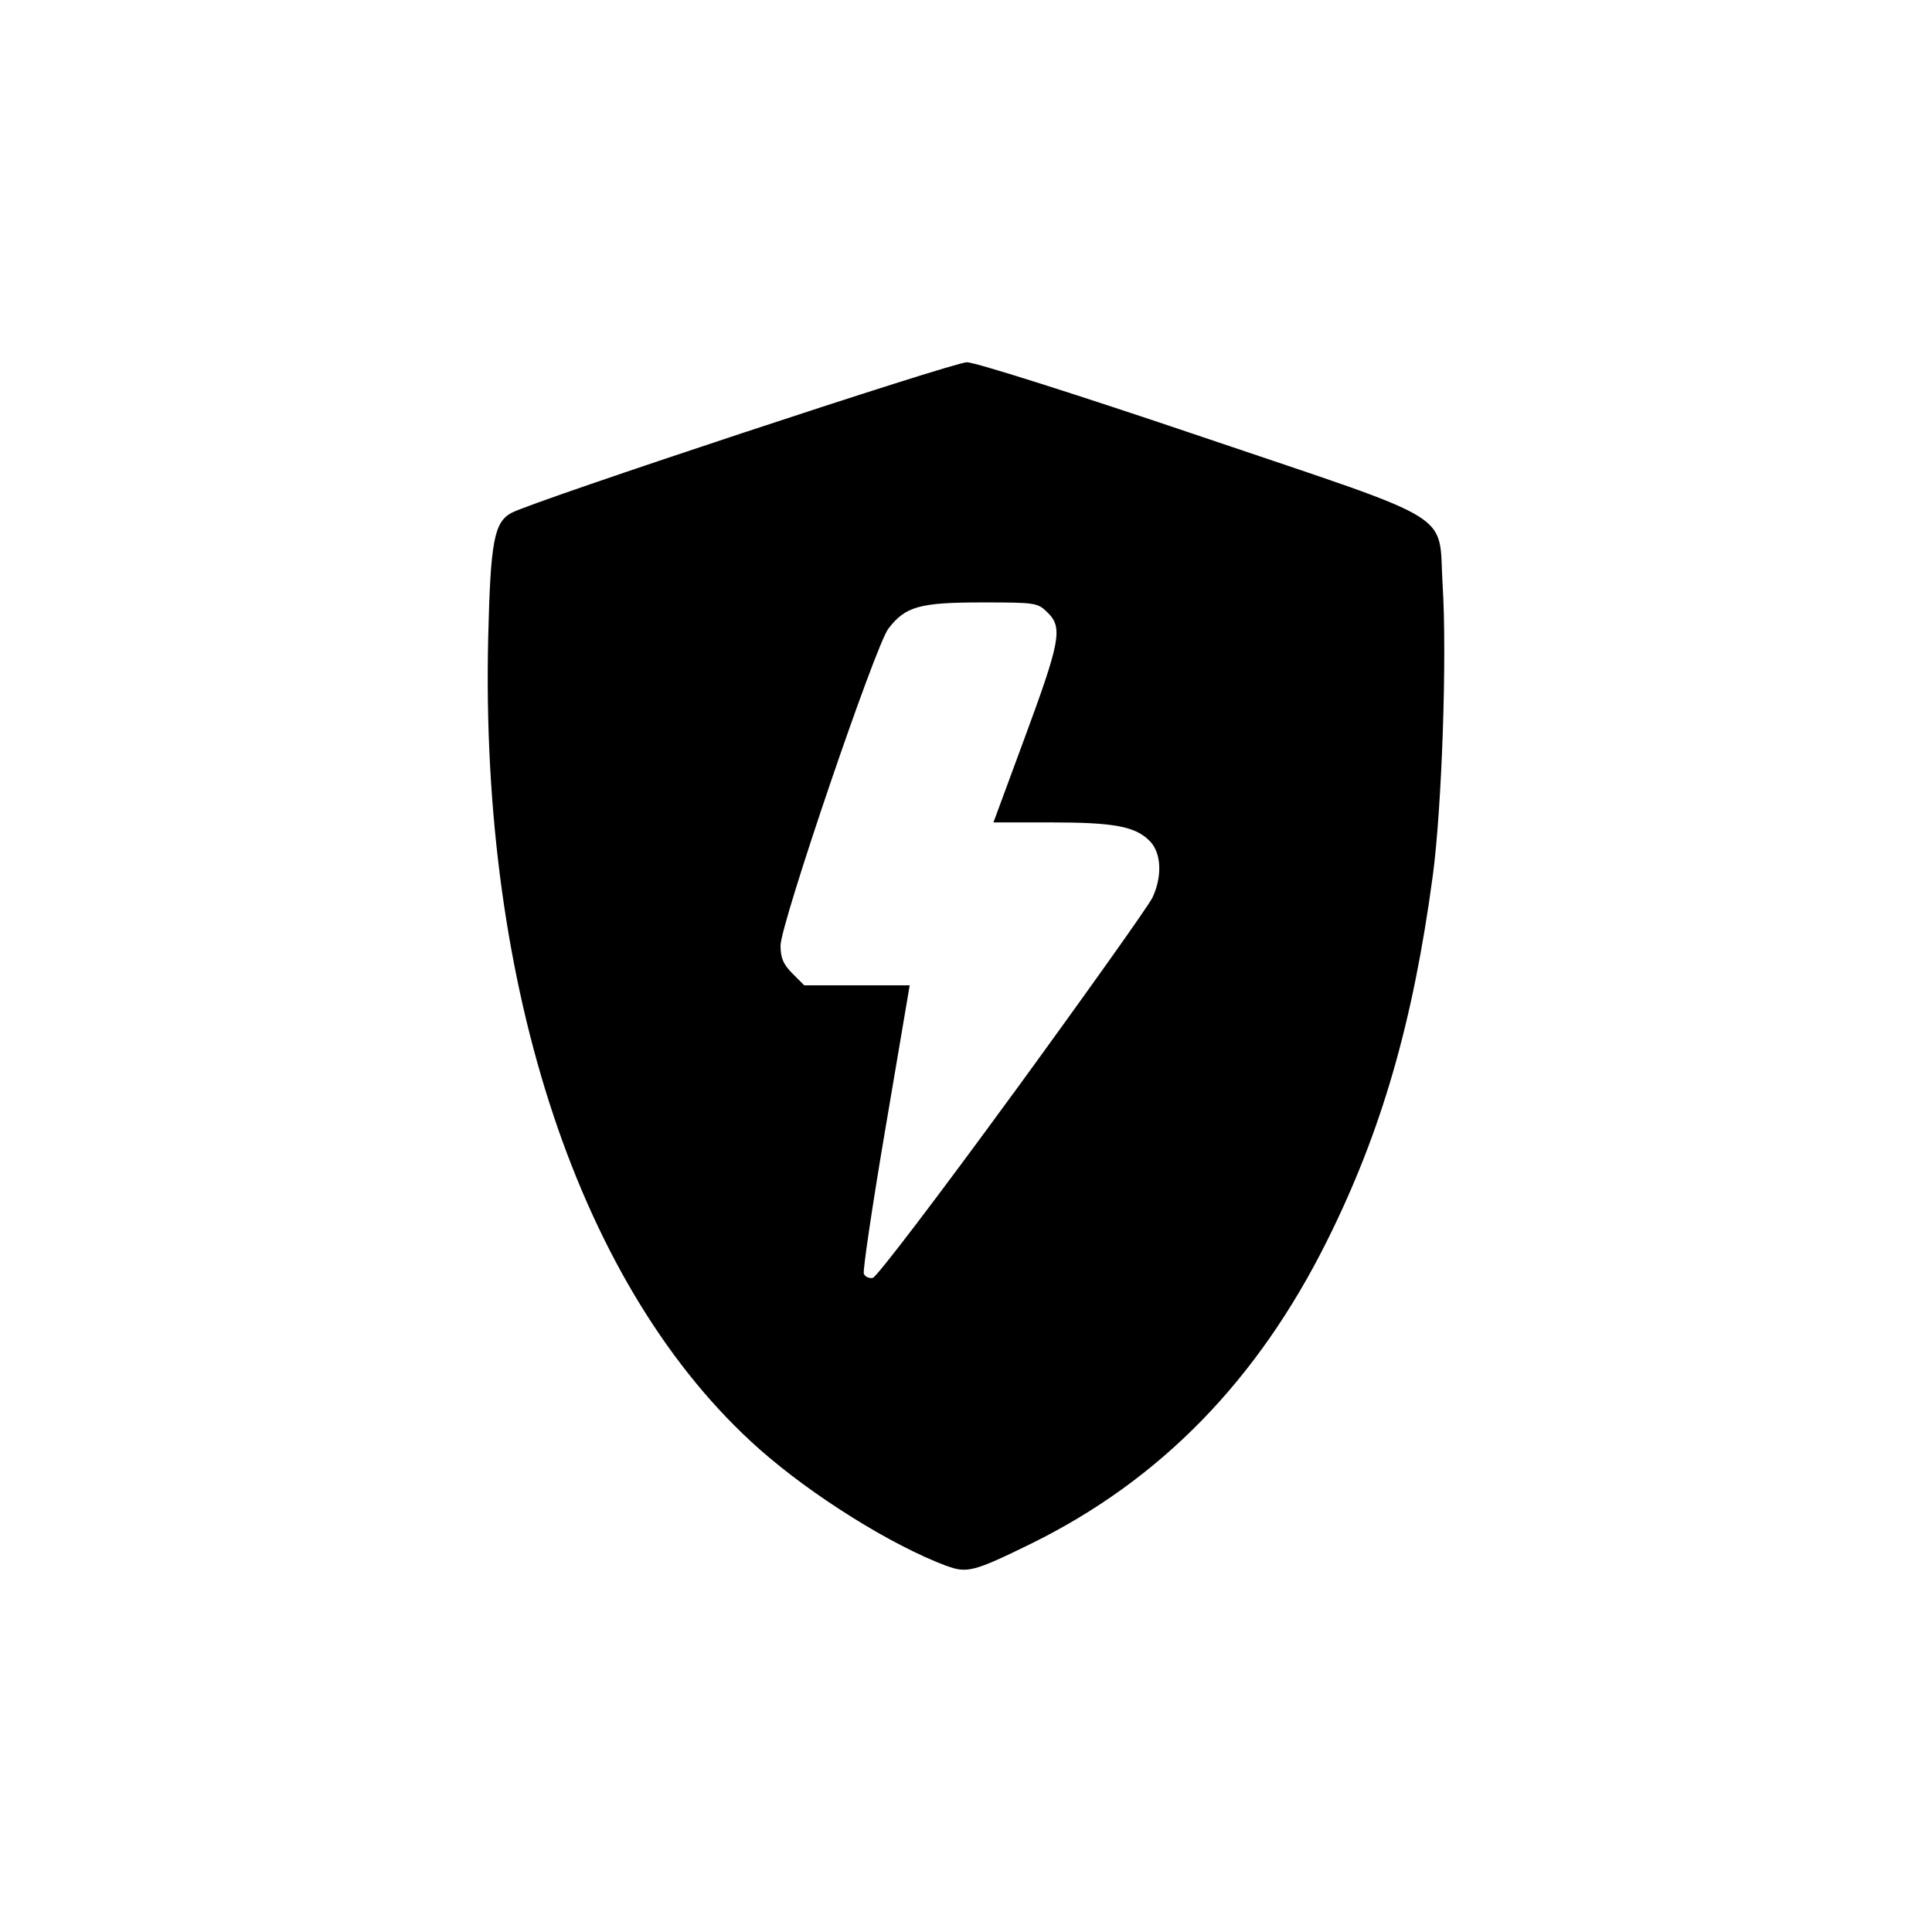 <?xml version='1.0' encoding='UTF-8'?>
<svg xmlns:inkscape="http://www.inkscape.org/namespaces/inkscape" xmlns:sodipodi="http://sodipodi.sourceforge.net/DTD/sodipodi-0.dtd" xmlns="http://www.w3.org/2000/svg" xmlns:svg="http://www.w3.org/2000/svg" xmlns:rdf="http://www.w3.org/1999/02/22-rdf-syntax-ns#" xmlns:cc="http://creativecommons.org/ns#" xmlns:dc="http://purl.org/dc/elements/1.1/" width="64" height="64" version="1.1" viewBox="0 0 16.933 16.933" id="svg7" sodipodi:docname="preferences-security-firewall.svg" inkscape:version="1.4.2 (ebf0e940d0, 2025-05-08)">
  <sodipodi:namedview id="namedview7" pagecolor="#9c4444" bordercolor="#000000" borderopacity="0.25" inkscape:showpageshadow="2" inkscape:pageopacity="0.0" inkscape:pagecheckerboard="0" inkscape:deskcolor="#d1d1d1" inkscape:zoom="6.15625" inkscape:cx="15.756345" inkscape:cy="29.64467" inkscape:window-width="1226" inkscape:window-height="669" inkscape:window-x="0" inkscape:window-y="0" inkscape:window-maximized="0" inkscape:current-layer="svg7" showgrid="false"/>
  <defs id="defs2">
    <style id="current-color-scheme" type="text/css">.ColorScheme-Text {color:#000000} .ColorScheme-Highlight {color:#3b4252}</style>
  </defs>
  <path style="fill:currentColor;fill-opacity:1;stroke:none;stroke-width:0.311;stroke-dasharray:none;stroke-dashoffset:2.2;stroke-opacity:0.3" d="M 8.297,13.725 C 7.813,13.544 7.12,13.111 6.656,12.701 5.088,11.312 4.205,8.669 4.279,5.583 4.299,4.744 4.331,4.577 4.483,4.495 4.684,4.388 8.355,3.174 8.475,3.175 c 0.075,7.347e-4 0.971,0.285 2.061,0.654 2.271,0.769 2.067,0.643 2.108,1.299 0.039,0.623 -0.006,1.945 -0.086,2.544 -0.173,1.288 -0.448,2.24 -0.923,3.195 -0.611,1.23 -1.465,2.105 -2.597,2.662 -0.499,0.245 -0.563,0.262 -0.741,0.195 z M 8.875,9.592 c 0.64,-0.878 1.192,-1.654 1.225,-1.724 0.089,-0.187 0.079,-0.395 -0.024,-0.498 C 9.949,7.243 9.766,7.208 9.211,7.208 L 8.707,7.208 8.974,6.485 C 9.292,5.625 9.316,5.503 9.185,5.372 9.095,5.282 9.082,5.28 8.606,5.28 c -0.546,0 -0.671,0.035 -0.82,0.23 -0.115,0.151 -0.945,2.59 -0.945,2.777 0,0.108 0.024,0.165 0.104,0.245 l 0.104,0.104 h 0.462 0.462 l -0.21,1.239 C 7.647,10.557 7.561,11.136 7.571,11.163 c 0.01,0.027 0.046,0.044 0.079,0.037 0.033,-0.006 0.584,-0.73 1.225,-1.609 z" id="path83" class="ColorScheme-Text"/>
  </svg>
